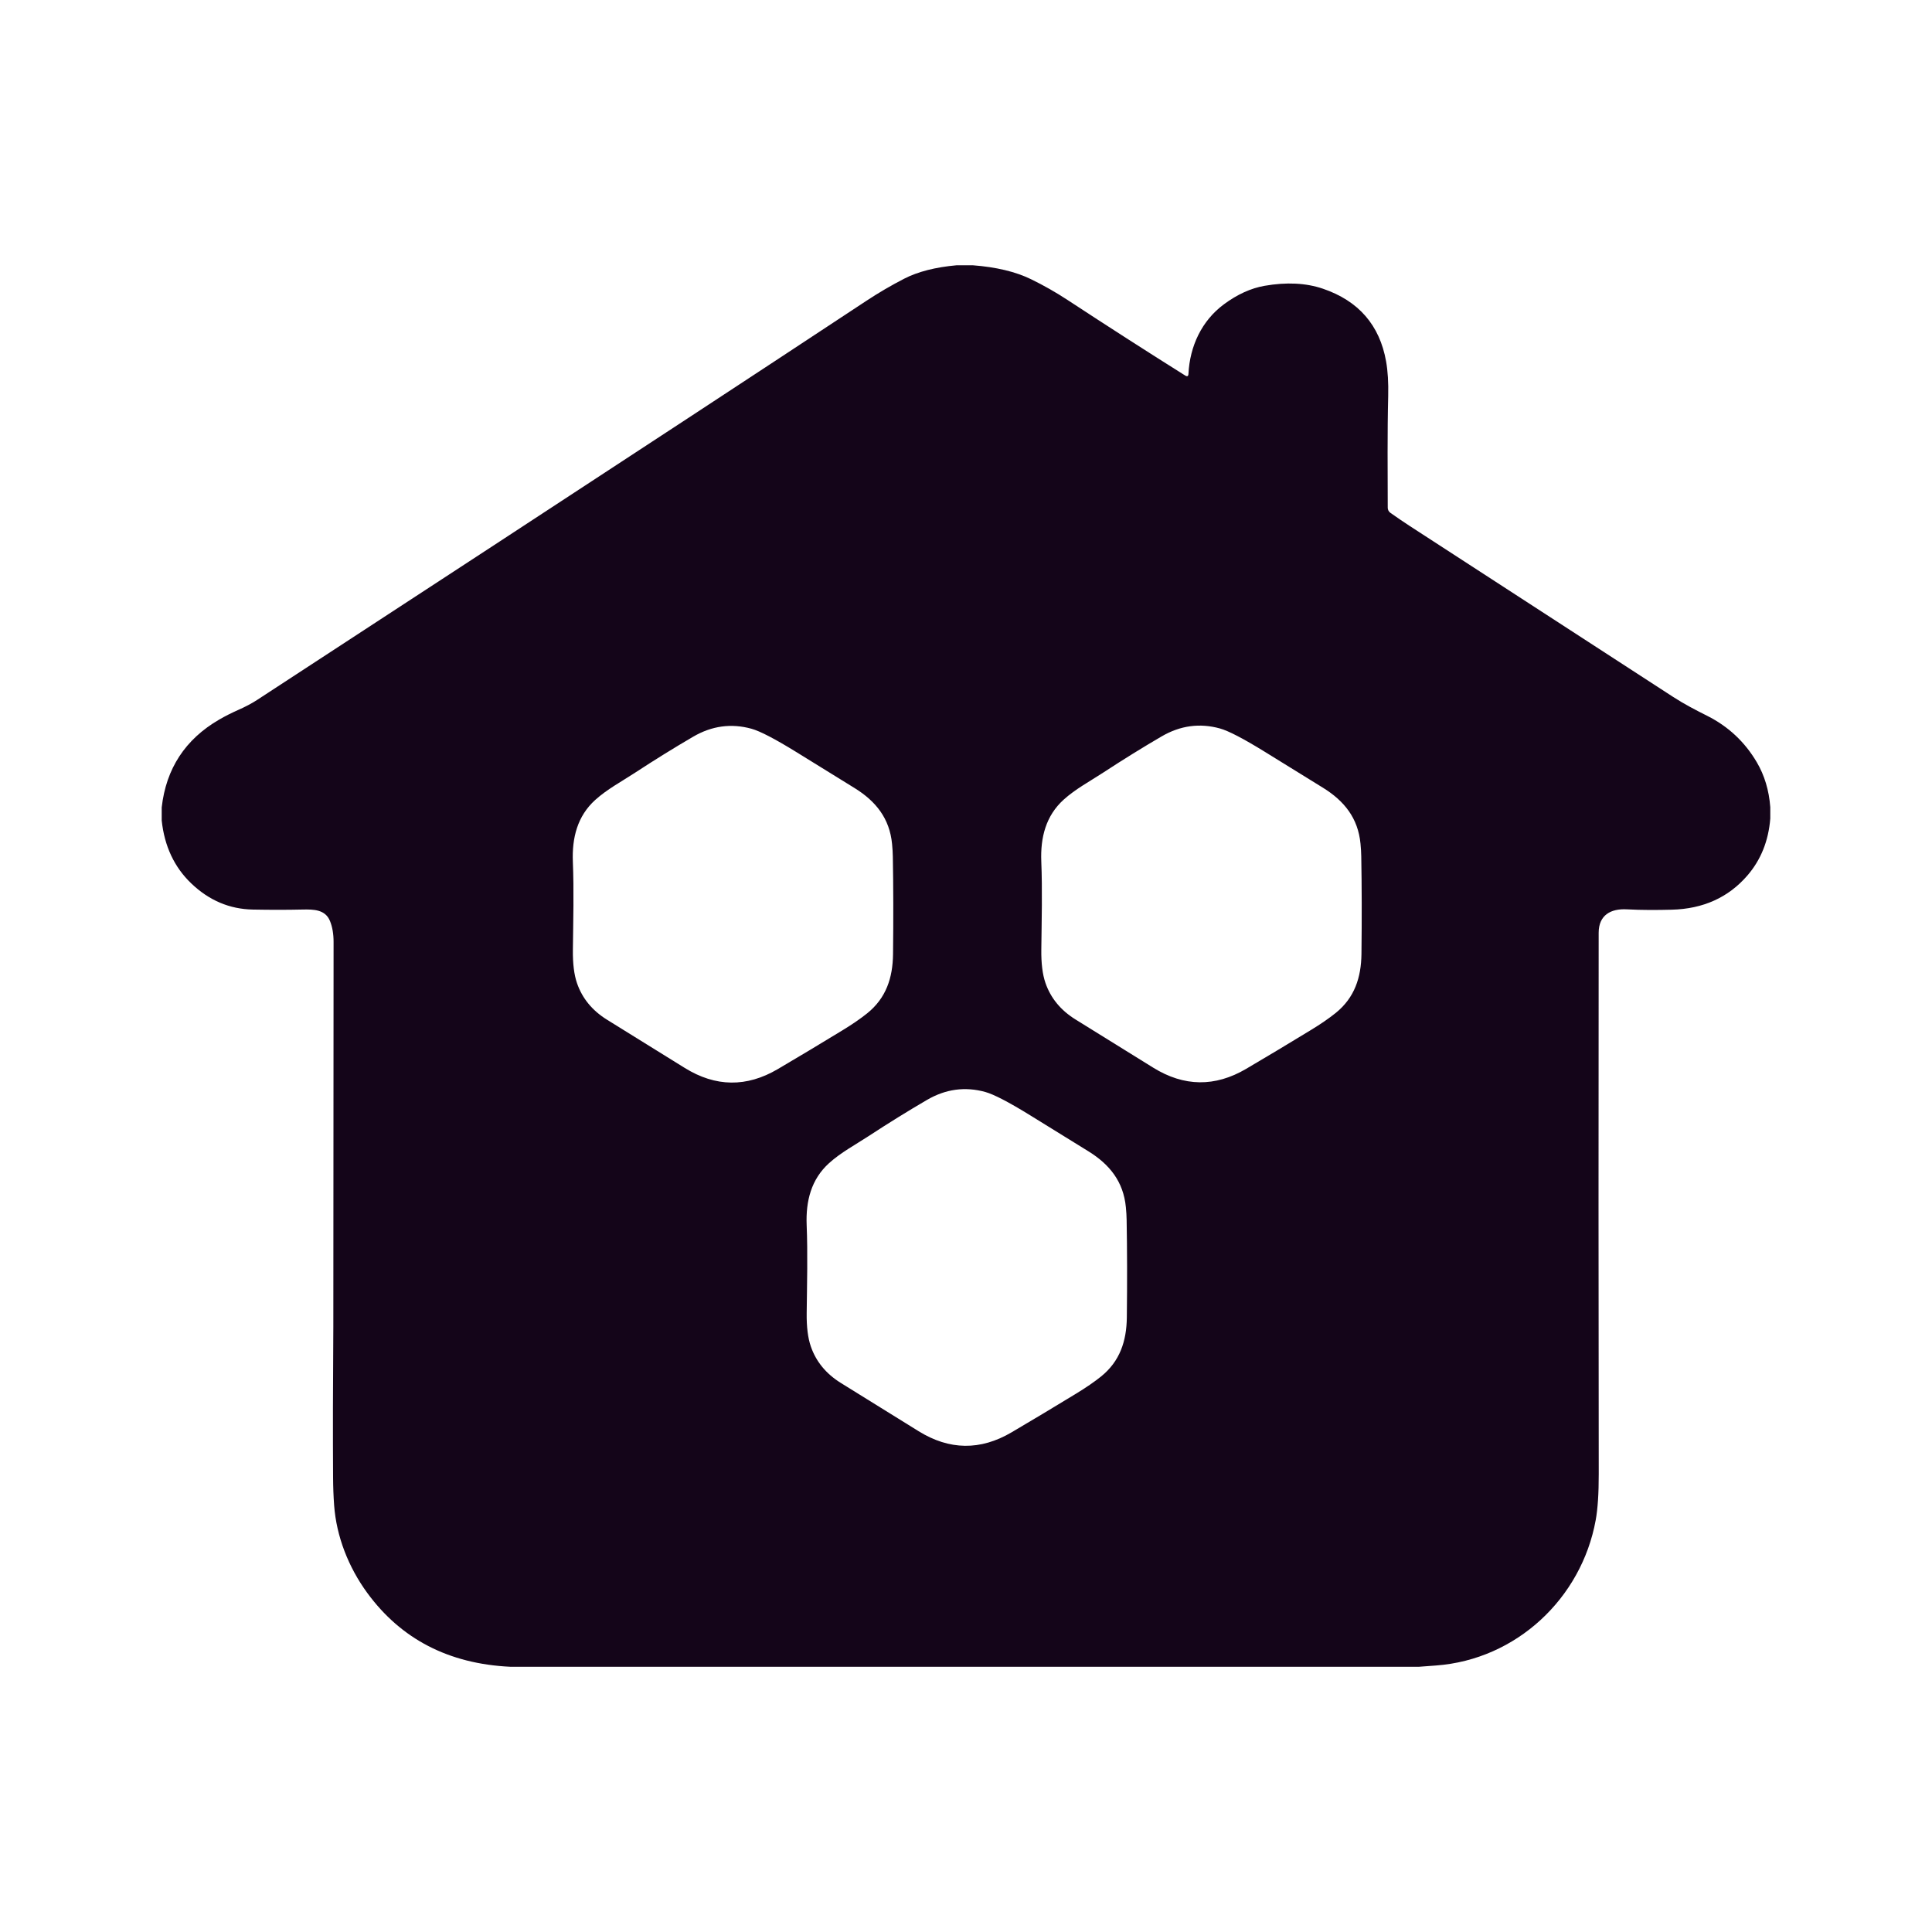 <?xml version="1.0" encoding="UTF-8" standalone="no"?>
<svg
   version="1.2"
   viewBox="0.00 0.00 637.00 637.00"
   id="svg1"
   sodipodi:docname="logo_small.svg"
   inkscape:version="1.3.2 (091e20ef0f, 2023-11-25, custom)"
   xmlns:inkscape="http://www.inkscape.org/namespaces/inkscape"
   xmlns:sodipodi="http://sodipodi.sourceforge.net/DTD/sodipodi-0.dtd"
   xmlns="http://www.w3.org/2000/svg"
   xmlns:svg="http://www.w3.org/2000/svg">
  <defs
     id="defs1" />
  <sodipodi:namedview
     id="namedview1"
     pagecolor="#ffffff"
     bordercolor="#666666"
     borderopacity="1.0"
     inkscape:showpageshadow="2"
     inkscape:pageopacity="0.0"
     inkscape:pagecheckerboard="0"
     inkscape:deskcolor="#d1d1d1"
     inkscape:zoom="1.5934066"
     inkscape:cx="318.5"
     inkscape:cy="318.18621"
     inkscape:window-width="3438"
     inkscape:window-height="1420"
     inkscape:window-x="1440"
     inkscape:window-y="560"
     inkscape:window-maximized="1"
     inkscape:current-layer="svg1" />
  <path
     fill="#140519"
     d="m 315.453,87.456 h 5.204 c 7.754,0.583 14.182,2.118 19.283,4.604 4.168,2.032 8.195,4.321 12.081,6.869 12.966,8.509 25.882,16.804 38.749,24.886 0.677,0.427 1.035,0.244 1.074,-0.549 0.458,-9.158 4.388,-17.518 11.673,-22.921 4.424,-3.28 8.9,-5.317 13.43,-6.111 7.232,-1.26 13.635,-0.944 19.208,0.949 11.778,4.008 18.73,12 20.856,23.979 0.566,3.208 0.797,7.005 0.691,11.39 -0.308,12.347 -0.167,25.028 -0.15,36.85 -8e-5,0.673 0.327,1.302 0.874,1.682 2.47,1.737 4.557,3.158 6.261,4.263 29.035,18.817 58.026,37.63 86.972,56.441 3.688,2.39 7.418,4.313 11.273,6.253 6.927,3.491 12.361,8.584 16.302,15.278 2.542,4.318 4.024,9.25 4.446,14.795 v 3.772 c -0.588,7.377 -3.108,13.641 -7.56,18.792 -6.261,7.238 -14.57,10.99 -24.928,11.257 -4.879,0.125 -9.908,0.15 -14.828,-0.117 -5.212,-0.283 -9.258,1.848 -9.267,7.735 -0.067,60.868 -0.058,120.331 0.025,178.391 0.011,6.433 -0.322,11.515 -0.999,15.245 -4.696,25.852 -26.218,45.992 -52.636,47.941 -1.854,0.133 -3.711,0.272 -5.57,0.416 H 168.176 c -20.243,-0.982 -35.946,-9.109 -47.108,-24.378 -6.203,-8.484 -10.149,-18.633 -10.899,-28.824 -0.216,-2.953 -0.333,-6.034 -0.35,-9.242 -0.083,-14.326 -0.058,-30.492 0.075,-48.498 0.006,-0.344 0.008,-0.691 0.008,-1.041 0.022,-42.323 0.05,-84.647 0.083,-126.97 0.006,-2.642 -0.386,-4.943 -1.174,-6.902 -1.54,-3.855 -5.445,-3.88 -9.059,-3.805 -5.101,0.117 -10.56,0.119 -16.377,0.008 -7.682,-0.144 -14.451,-3.017 -20.307,-8.617 -5.601,-5.356 -8.85,-12.278 -9.75,-20.765 v -4.296 c 1.443,-12.8 7.754,-22.449 18.933,-28.949 1.898,-1.105 3.996,-2.168 6.294,-3.189 2.42,-1.071 4.485,-2.165 6.194,-3.28 27.137,-17.706 53.147,-34.697 78.03,-50.971 21.853,-14.293 43.239,-28.297 64.159,-42.012 18.45,-12.095 38.027,-24.972 58.731,-38.632 4.03,-2.659 8.19,-5.093 12.481,-7.302 4.507,-2.315 10.277,-3.788 17.31,-4.421 z m 18.059,384.806 c 6.733,-3.958 13.852,-8.226 21.356,-12.805 3.253,-1.982 5.975,-3.855 8.168,-5.62 6.228,-5.029 8.393,-11.673 8.492,-19.458 0.133,-11.667 0.111,-22.391 -0.067,-32.171 -0.022,-1.304 -0.105,-2.692 -0.25,-4.163 -0.799,-8.467 -5.387,-14.129 -12.314,-18.425 -6.139,-3.808 -12.564,-7.779 -19.274,-11.914 -7.033,-4.335 -11.95,-6.891 -14.753,-7.668 -6.672,-1.848 -13.091,-0.971 -19.258,2.631 -6.239,3.641 -12.639,7.607 -19.2,11.898 -4.446,2.906 -9.183,5.428 -13.063,8.934 -5.878,5.312 -7.701,12.472 -7.385,20.39 0.383,9.517 0.117,19.299 0.008,29.041 -0.056,4.535 0.397,8.195 1.357,10.982 1.721,5.001 5.015,9.017 9.883,12.048 8.637,5.367 17.19,10.674 25.66,15.919 10.158,6.289 20.371,6.417 30.639,0.383 z m 77.36,-119.854 c 6.733,-3.958 13.852,-8.226 21.356,-12.805 3.253,-1.982 5.975,-3.855 8.168,-5.62 6.228,-5.029 8.393,-11.673 8.492,-19.458 0.133,-11.667 0.111,-22.391 -0.067,-32.171 -0.022,-1.304 -0.105,-2.692 -0.25,-4.163 -0.799,-8.467 -5.387,-14.129 -12.314,-18.425 -6.139,-3.808 -12.564,-7.779 -19.274,-11.914 -7.033,-4.335 -11.95,-6.891 -14.753,-7.668 -6.672,-1.848 -13.091,-0.971 -19.258,2.631 -6.239,3.641 -12.639,7.607 -19.2,11.898 -4.446,2.906 -9.183,5.428 -13.063,8.934 -5.878,5.312 -7.701,12.472 -7.385,20.39 0.383,9.517 0.117,19.299 0.008,29.041 -0.056,4.535 0.397,8.195 1.357,10.982 1.721,5.001 5.015,9.017 9.883,12.048 8.637,5.367 17.19,10.674 25.66,15.919 10.158,6.289 20.371,6.417 30.639,0.383 z m -154.447,0.095 c 6.733,-3.958 13.852,-8.226 21.356,-12.805 3.253,-1.982 5.975,-3.855 8.168,-5.62 6.228,-5.029 8.393,-11.673 8.492,-19.458 0.133,-11.667 0.111,-22.391 -0.067,-32.171 -0.022,-1.304 -0.105,-2.692 -0.25,-4.163 -0.799,-8.467 -5.387,-14.129 -12.314,-18.425 -6.139,-3.808 -12.564,-7.779 -19.274,-11.914 -7.033,-4.335 -11.95,-6.891 -14.753,-7.668 -6.672,-1.848 -13.091,-0.971 -19.258,2.631 -6.239,3.641 -12.639,7.607 -19.2,11.898 -4.446,2.906 -9.183,5.428 -13.063,8.934 -5.878,5.312 -7.701,12.472 -7.385,20.39 0.383,9.517 0.117,19.299 0.008,29.041 -0.056,4.535 0.397,8.195 1.357,10.982 1.721,5.001 5.015,9.017 9.883,12.048 8.637,5.367 17.19,10.674 25.66,15.919 10.158,6.289 20.371,6.416 30.639,0.383 z"
     id="path1"
     sodipodi:nodetypes="cccccccccccccccccccccccccccccccccccccscccccccscccccccccccccccccccccccccccccccccccccccccccccccccccccccc"
     style="stroke-width:0.833" />
</svg>
